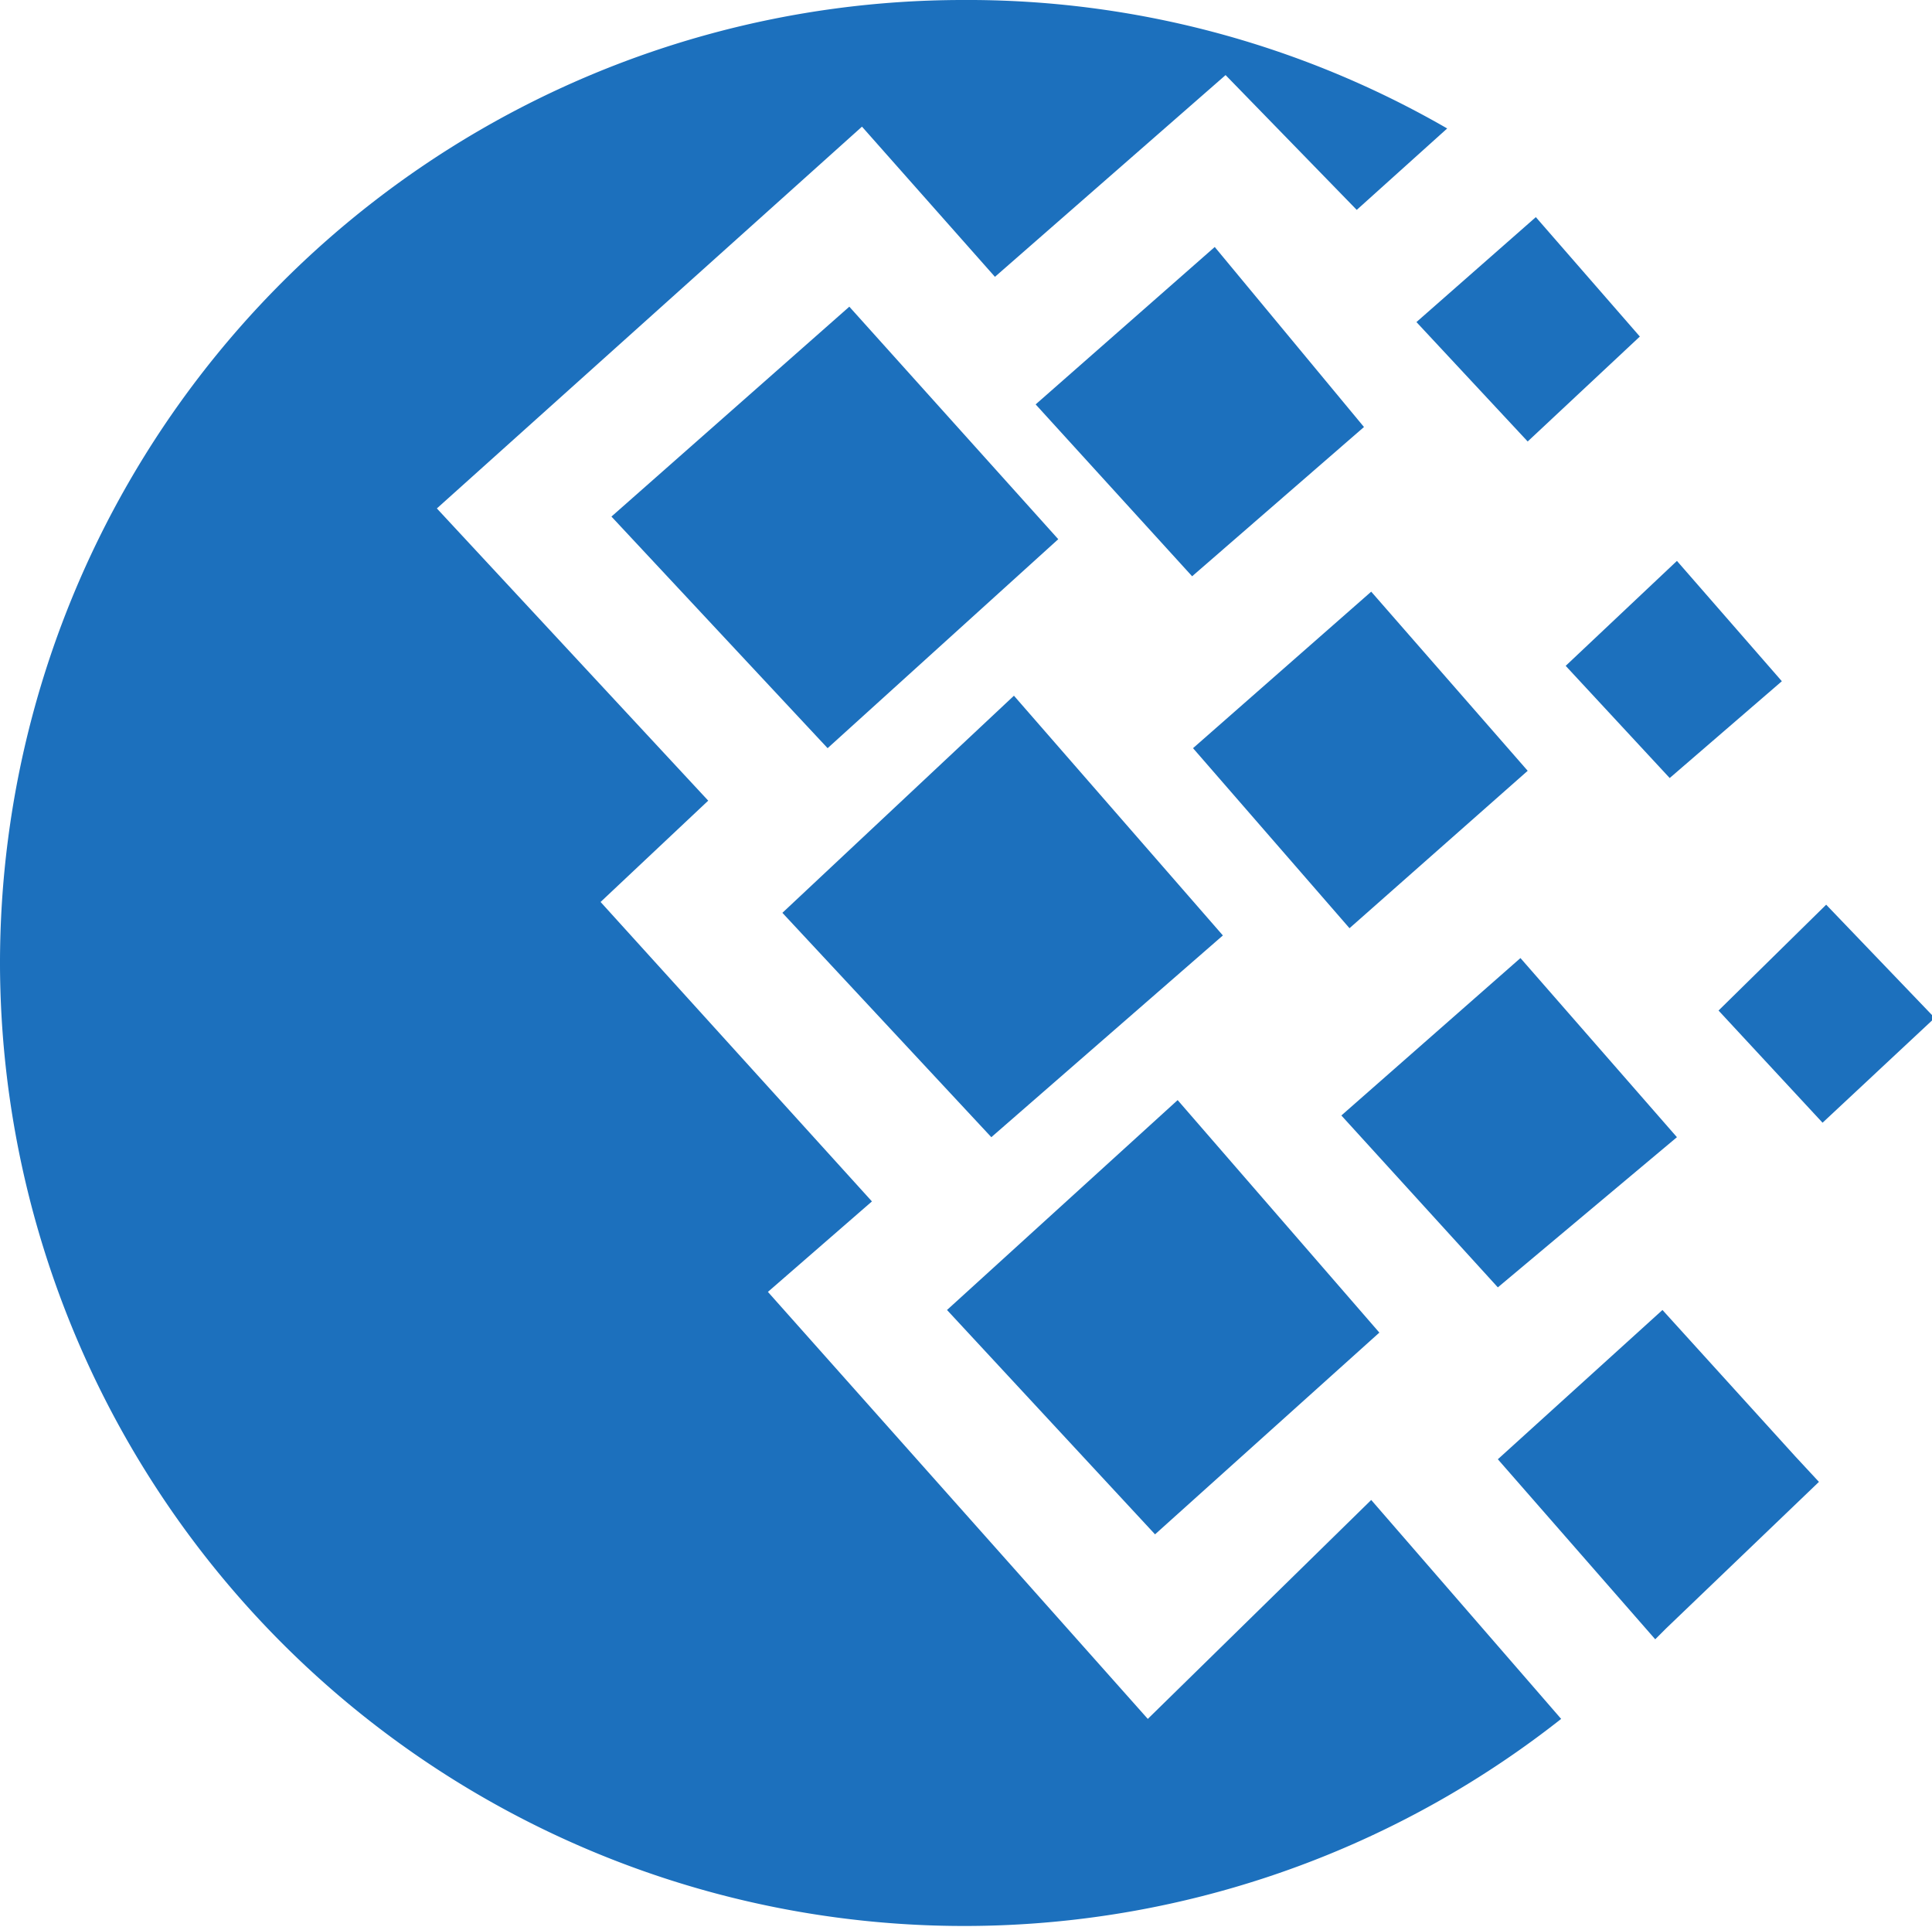 <svg id="wm-hover" xmlns="http://www.w3.org/2000/svg" width="21.36" height="21.3" viewBox="0 0 21.36 21.3"><defs><style>.cls-1{fill:#1c70bd;}</style></defs><title>wm-hover</title><path class="cls-1" d="M12.69,19l-4.2-4.72,1.15-1-3-3.31L7.83,8.85l-3-3.23L9.53,1.4,11,3.06l2.55-2.23L15,2.32l1-.9A10.61,10.61,0,0,0,10.63,0h0A10.65,10.65,0,0,0,0,10.67H0A10.66,10.66,0,0,0,17.26,19l-2.1-2.42Z" transform="translate(0 0)"/><polygon class="cls-1" points="18.46 8.6 19.7 7.53 18.54 6.2 17.31 7.36 18.46 8.6"/><path class="cls-1" d="M20.19,10L19,11.17l1.15,1.24,1.21-1.13V11.22Z" transform="translate(0 0)"/><polygon class="cls-1" points="18.38 14.48 16.56 16.13 18.3 18.12 18.42 18 20.11 16.38 19.85 16.1 18.38 14.48"/><polygon class="cls-1" points="16.89 4.88 18.13 3.72 16.98 2.4 15.66 3.56 16.89 4.88"/><polygon class="cls-1" points="15.25 14.73 13.02 12.16 10.47 14.48 12.77 16.96 15.25 14.73"/><polygon class="cls-1" points="18.54 12.57 16.81 10.59 14.83 12.33 16.56 14.23 18.54 12.57"/><polygon class="cls-1" points="13.52 10.34 11.21 7.69 8.65 10.09 10.96 12.57 13.52 10.34"/><polygon class="cls-1" points="16.89 8.52 15.16 6.54 13.19 8.27 14.92 10.26 16.89 8.52"/><polygon class="cls-1" points="6.76 5.71 9.15 8.27 11.7 5.96 9.39 3.39 6.76 5.71"/><polygon class="cls-1" points="11.45 4.47 13.18 6.37 15.08 4.72 13.43 2.73 11.45 4.47"/></svg>